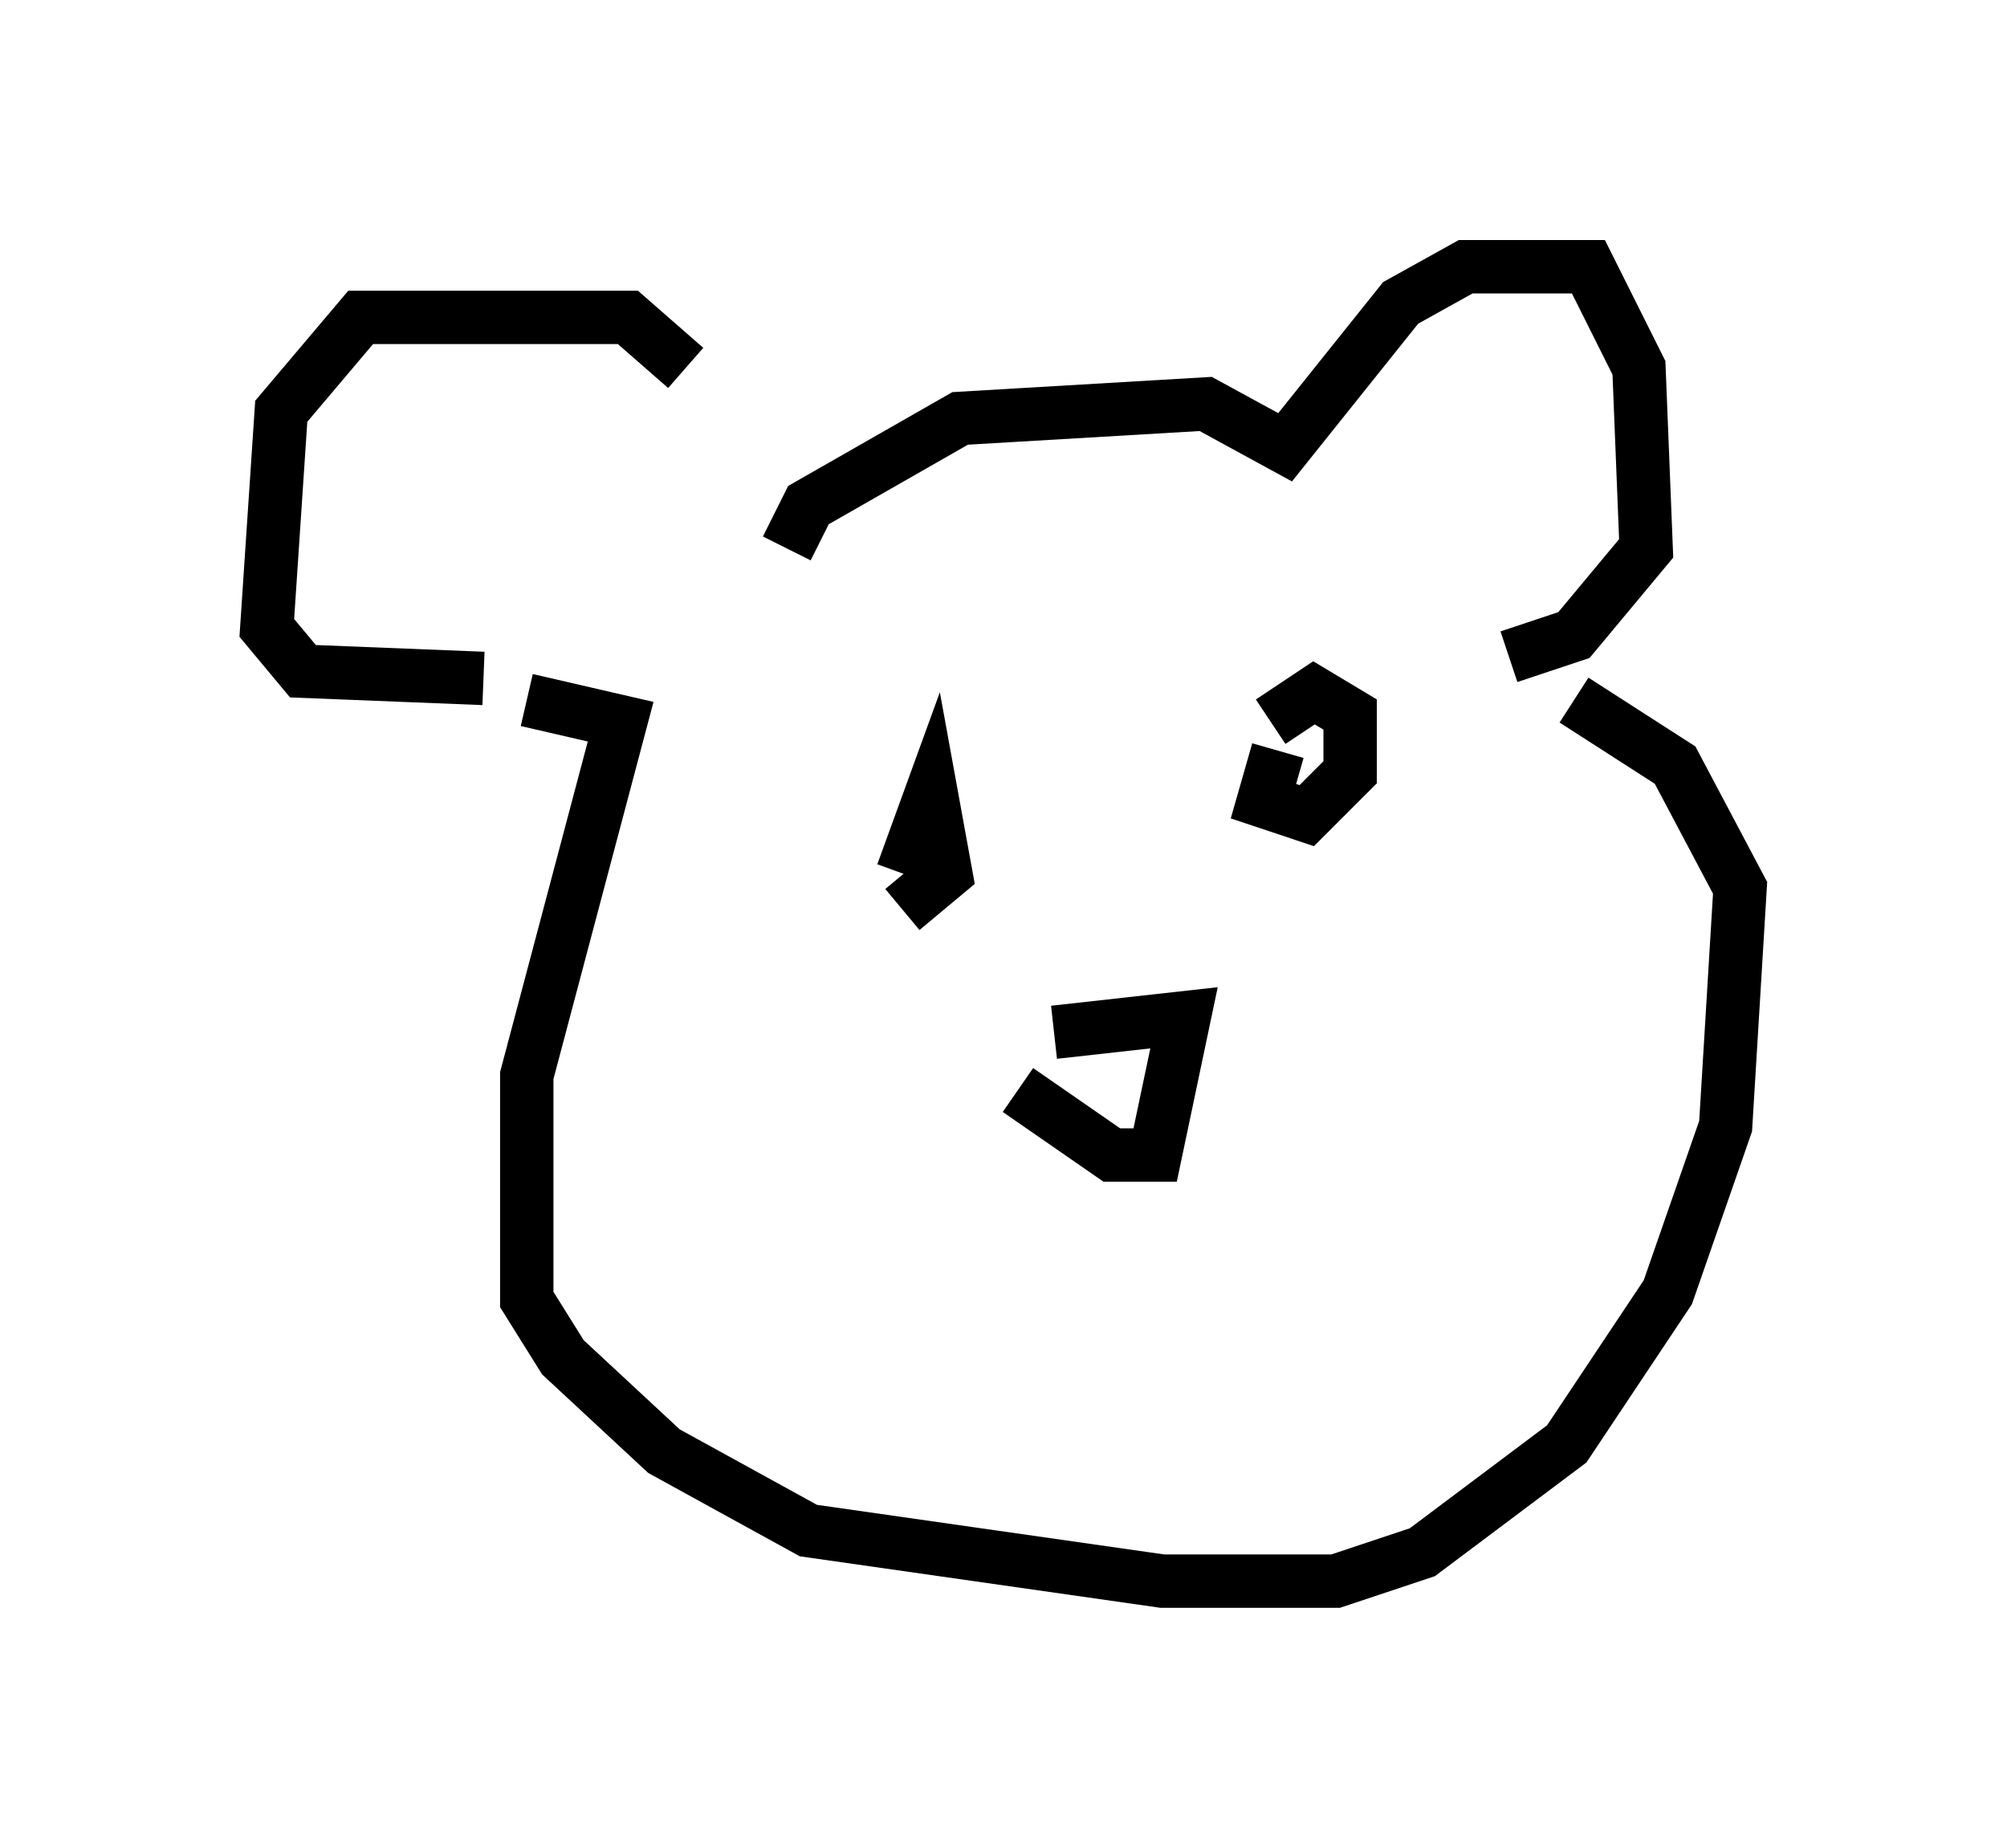 <?xml version="1.0" encoding="utf-8" ?>
<svg baseProfile="full" height="34.628" version="1.1" width="37.605" xmlns="http://www.w3.org/2000/svg" xmlns:ev="http://www.w3.org/2001/xml-events" xmlns:xlink="http://www.w3.org/1999/xlink"><defs /><rect fill="white" height="34.628" width="37.605" x="0" y="0" /><path d="M12.848, 11.089 m0.0, -4.195 l-1.083, -0.947 -5.007, 0.0 l-1.488, 1.759 -0.271, 4.059 l0.677, 0.812 3.383, 0.135 m5.683, -2.436 l0.406, -0.812 2.842, -1.624 l4.601, -0.271 1.488, 0.812 l2.165, -2.706 1.218, -0.677 l2.3, 0.0 0.947, 1.894 l0.135, 3.383 -1.353, 1.624 l-1.218, 0.406 m-18.403, 0.812 l1.759, 0.406 -1.759, 6.631 l0.0, 4.195 0.677, 1.083 l1.894, 1.759 2.706, 1.488 l6.631, 0.947 3.248, 0.0 l1.624, -0.541 2.706, -2.03 l1.894, -2.842 1.083, -3.112 l0.271, -4.465 -1.218, -2.3 l-1.894, -1.218 m-12.584, 3.924 l0.812, -0.677 -0.271, -1.488 l-0.541, 1.488 m7.036, -2.3 l-0.271, 0.947 0.812, 0.271 l0.812, -0.812 0.0, -1.083 l-0.677, -0.406 -0.812, 0.541 m-4.059, 5.819 l2.436, -0.271 -0.541, 2.571 l-0.812, 0.0 -1.759, -1.218 " fill="none" stroke="black" stroke-width="1" /></svg>
